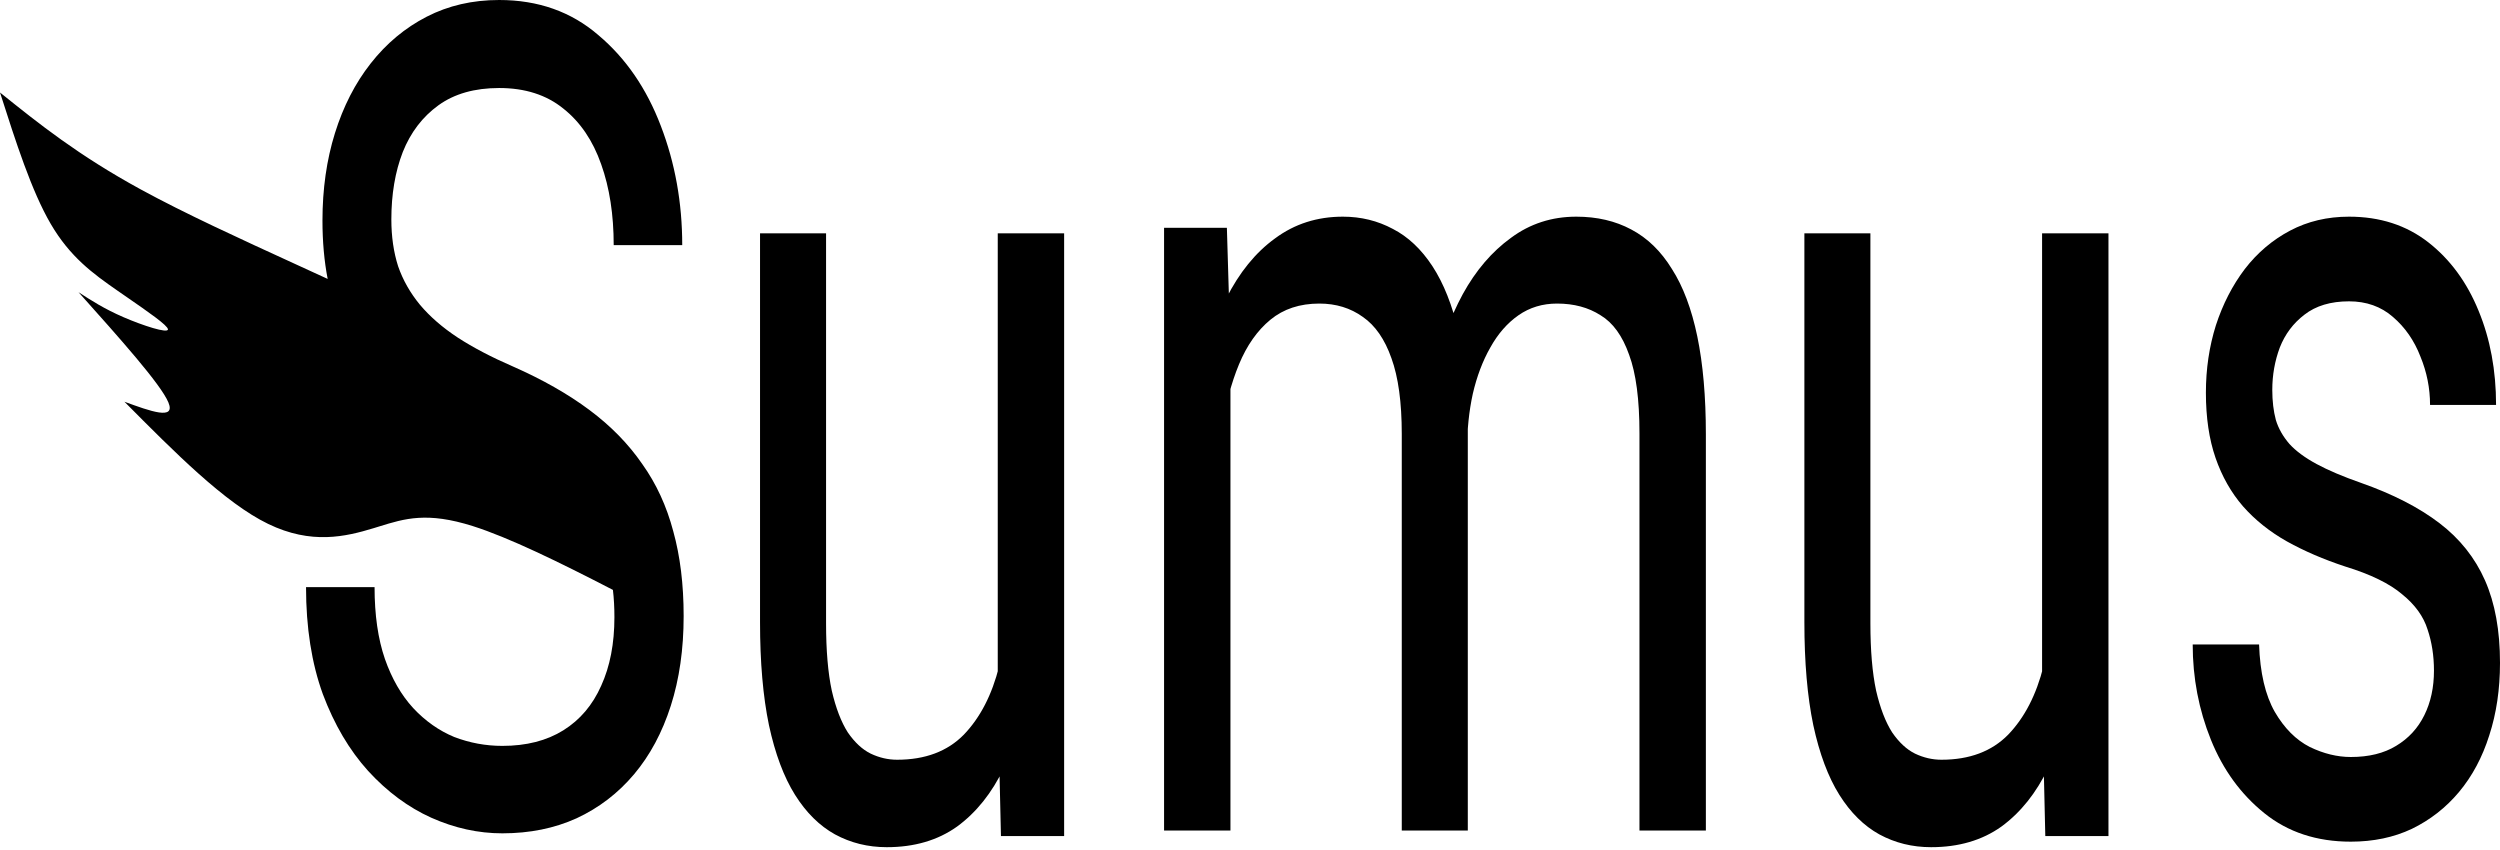 <svg width="150" height="51" viewBox="0 0 150 51" fill="none" xmlns="http://www.w3.org/2000/svg">
<path d="M146.038 40.239C146.038 39.348 145.91 38.524 145.653 37.766C145.41 36.986 144.903 36.284 144.132 35.66C143.376 35.014 142.234 34.457 140.706 33.989C139.421 33.566 138.257 33.065 137.215 32.485C136.187 31.906 135.309 31.204 134.581 30.38C133.867 29.555 133.318 28.586 132.932 27.472C132.547 26.358 132.354 25.054 132.354 23.561C132.354 22.136 132.554 20.787 132.954 19.517C133.368 18.247 133.946 17.122 134.688 16.142C135.445 15.161 136.352 14.393 137.408 13.836C138.465 13.278 139.642 13 140.941 13C142.797 13 144.382 13.512 145.696 14.537C147.009 15.562 148.016 16.933 148.715 18.648C149.415 20.342 149.764 22.225 149.764 24.297H145.803C145.803 23.294 145.61 22.325 145.224 21.389C144.853 20.431 144.304 19.64 143.576 19.016C142.862 18.392 141.984 18.08 140.941 18.08C139.842 18.08 138.95 18.348 138.265 18.882C137.594 19.395 137.101 20.052 136.787 20.854C136.487 21.656 136.337 22.503 136.337 23.394C136.337 24.063 136.409 24.664 136.551 25.199C136.708 25.712 136.98 26.191 137.365 26.636C137.751 27.06 138.293 27.461 138.993 27.84C139.692 28.218 140.585 28.597 141.67 28.976C143.568 29.644 145.132 30.447 146.359 31.382C147.587 32.318 148.501 33.466 149.101 34.825C149.7 36.184 150 37.833 150 39.771C150 41.353 149.786 42.802 149.358 44.116C148.944 45.431 148.337 46.567 147.537 47.525C146.752 48.461 145.81 49.197 144.711 49.731C143.625 50.244 142.405 50.5 141.049 50.5C139.007 50.5 137.28 49.932 135.866 48.795C134.453 47.659 133.382 46.188 132.654 44.384C131.926 42.579 131.562 40.674 131.562 38.668H135.545C135.602 40.362 135.916 41.71 136.487 42.712C137.058 43.693 137.758 44.395 138.586 44.818C139.414 45.219 140.235 45.42 141.049 45.42C142.134 45.42 143.04 45.197 143.768 44.751C144.511 44.306 145.075 43.693 145.46 42.913C145.846 42.133 146.038 41.242 146.038 40.239Z" fill="black"/>
<path d="M122.525 41.807V14H126.508V50.163H122.718L122.525 41.807ZM123.274 34.187L124.923 34.12C124.923 36.527 124.759 38.755 124.431 40.805C124.117 42.832 123.603 44.593 122.889 46.086C122.175 47.578 121.24 48.748 120.084 49.595C118.927 50.419 117.521 50.831 115.865 50.831C114.737 50.831 113.702 50.575 112.76 50.063C111.832 49.55 111.032 48.759 110.361 47.69C109.69 46.62 109.169 45.228 108.798 43.512C108.441 41.796 108.263 39.735 108.263 37.329V14H112.224V37.396C112.224 39.022 112.339 40.37 112.567 41.44C112.81 42.487 113.131 43.323 113.531 43.947C113.945 44.548 114.402 44.971 114.901 45.217C115.415 45.462 115.943 45.584 116.486 45.584C118.171 45.584 119.505 45.083 120.49 44.08C121.476 43.055 122.182 41.685 122.611 39.969C123.053 38.231 123.274 36.304 123.274 34.187Z" fill="black"/>
<path d="M73.827 20.854V49.831H69.844V13.668H73.613L73.827 20.854ZM73.013 30.38L71.172 30.279C71.186 27.806 71.393 25.522 71.793 23.428C72.192 21.311 72.785 19.473 73.57 17.913C74.355 16.353 75.333 15.15 76.504 14.303C77.675 13.434 79.031 13 80.573 13C81.658 13 82.657 13.245 83.571 13.735C84.484 14.203 85.277 14.95 85.948 15.975C86.619 17 87.14 18.314 87.511 19.918C87.882 21.523 88.068 23.461 88.068 25.734V49.831H84.106V26.035C84.106 24.141 83.899 22.626 83.485 21.489C83.085 20.353 82.514 19.529 81.772 19.016C81.03 18.481 80.159 18.214 79.159 18.214C77.989 18.214 77.011 18.537 76.225 19.183C75.44 19.829 74.812 20.721 74.341 21.857C73.87 22.993 73.527 24.297 73.313 25.767C73.113 27.216 73.013 28.753 73.013 30.38ZM88.025 26.971L85.37 28.241C85.384 26.258 85.591 24.352 85.991 22.525C86.405 20.698 86.997 19.072 87.768 17.646C88.553 16.22 89.517 15.095 90.659 14.27C91.801 13.423 93.108 13 94.578 13C95.82 13 96.919 13.256 97.876 13.769C98.847 14.281 99.661 15.072 100.317 16.142C100.988 17.189 101.495 18.537 101.838 20.186C102.18 21.835 102.352 23.795 102.352 26.068V49.831H98.368V26.001C98.368 23.974 98.162 22.403 97.748 21.289C97.348 20.152 96.777 19.361 96.034 18.916C95.306 18.448 94.435 18.214 93.422 18.214C92.551 18.214 91.78 18.448 91.109 18.916C90.438 19.384 89.874 20.03 89.417 20.854C88.96 21.656 88.611 22.581 88.368 23.628C88.139 24.676 88.025 25.79 88.025 26.971Z" fill="black"/>
<path d="M59.865 41.807V14H63.848V50.163H60.057L59.865 41.807ZM60.614 34.187L62.263 34.12C62.263 36.527 62.099 38.755 61.771 40.805C61.457 42.832 60.943 44.593 60.229 46.086C59.515 47.578 58.58 48.748 57.423 49.595C56.267 50.419 54.861 50.831 53.205 50.831C52.077 50.831 51.042 50.575 50.099 50.063C49.172 49.55 48.372 48.759 47.701 47.69C47.03 46.62 46.509 45.228 46.138 43.512C45.781 41.796 45.602 39.735 45.602 37.329V14H49.564V37.396C49.564 39.022 49.678 40.37 49.907 41.44C50.15 42.487 50.471 43.323 50.87 43.947C51.285 44.548 51.741 44.971 52.241 45.217C52.755 45.462 53.283 45.584 53.826 45.584C55.51 45.584 56.845 45.083 57.83 44.08C58.815 43.055 59.522 41.685 59.95 39.969C60.393 38.231 60.614 36.304 60.614 34.187Z" fill="black"/>
<path fill-rule="evenodd" clip-rule="evenodd" d="M36.775 35.394C36.835 35.905 36.865 36.451 36.865 37.032C36.865 38.614 36.601 39.984 36.072 41.143C35.559 42.302 34.802 43.193 33.803 43.817C32.803 44.441 31.582 44.753 30.141 44.753C29.141 44.753 28.178 44.574 27.25 44.218C26.336 43.839 25.515 43.26 24.787 42.48C24.073 41.7 23.509 40.72 23.095 39.539C22.681 38.336 22.474 36.898 22.474 35.227H18.362C18.362 37.656 18.698 39.795 19.369 41.644C20.054 43.471 20.961 45.009 22.089 46.257C23.231 47.504 24.494 48.44 25.879 49.064C27.278 49.688 28.699 50 30.141 50C31.782 50 33.267 49.699 34.595 49.097C35.937 48.474 37.086 47.593 38.043 46.457C38.999 45.321 39.734 43.95 40.248 42.346C40.762 40.742 41.019 38.948 41.019 36.965C41.019 35.071 40.812 33.378 40.398 31.885C39.999 30.37 39.378 29.022 38.535 27.841C37.707 26.638 36.651 25.557 35.366 24.599C34.081 23.641 32.553 22.772 30.783 21.992C29.498 21.435 28.392 20.856 27.464 20.254C26.55 19.652 25.793 18.995 25.194 18.282C24.608 17.569 24.173 16.8 23.887 15.976C23.616 15.129 23.481 14.193 23.481 13.168C23.481 11.653 23.709 10.305 24.166 9.124C24.637 7.943 25.351 7.008 26.307 6.317C27.264 5.626 28.477 5.281 29.948 5.281C31.504 5.281 32.789 5.693 33.803 6.517C34.816 7.32 35.573 8.434 36.072 9.86C36.572 11.263 36.822 12.879 36.822 14.706H40.934C40.934 12.166 40.505 9.782 39.649 7.553C38.792 5.303 37.543 3.487 35.901 2.106C34.274 0.702 32.289 0 29.948 0C28.349 0 26.9 0.334 25.601 1.003C24.302 1.671 23.181 2.607 22.238 3.81C21.311 4.991 20.597 6.384 20.097 7.988C19.597 9.592 19.348 11.341 19.348 13.235C19.348 14.495 19.452 15.662 19.66 16.735C19.02 16.44 18.377 16.145 17.734 15.851C14.388 14.319 11.071 12.799 8.445 11.365C4.684 9.31 2.342 7.43 0 5.55C0.946 8.506 1.891 11.462 3.046 13.438C4.201 15.413 5.565 16.408 7.03 17.426C7.224 17.561 7.421 17.697 7.615 17.831C8.884 18.708 10.063 19.523 10.077 19.758C10.093 20.03 8.559 19.53 7.407 19.03C6.254 18.531 5.482 18.031 4.711 17.532L4.711 17.532C7.177 20.289 9.643 23.047 10.102 24.142C10.562 25.237 9.014 24.67 7.466 24.104L7.466 24.104C10.479 27.14 13.492 30.176 16.088 31.434C18.685 32.692 20.736 32.202 22.423 31.689C22.533 31.655 22.642 31.622 22.75 31.588C24.29 31.111 25.624 30.698 28.363 31.564C30.513 32.245 33.529 33.714 36.775 35.394Z" fill="black"/>
</svg>
